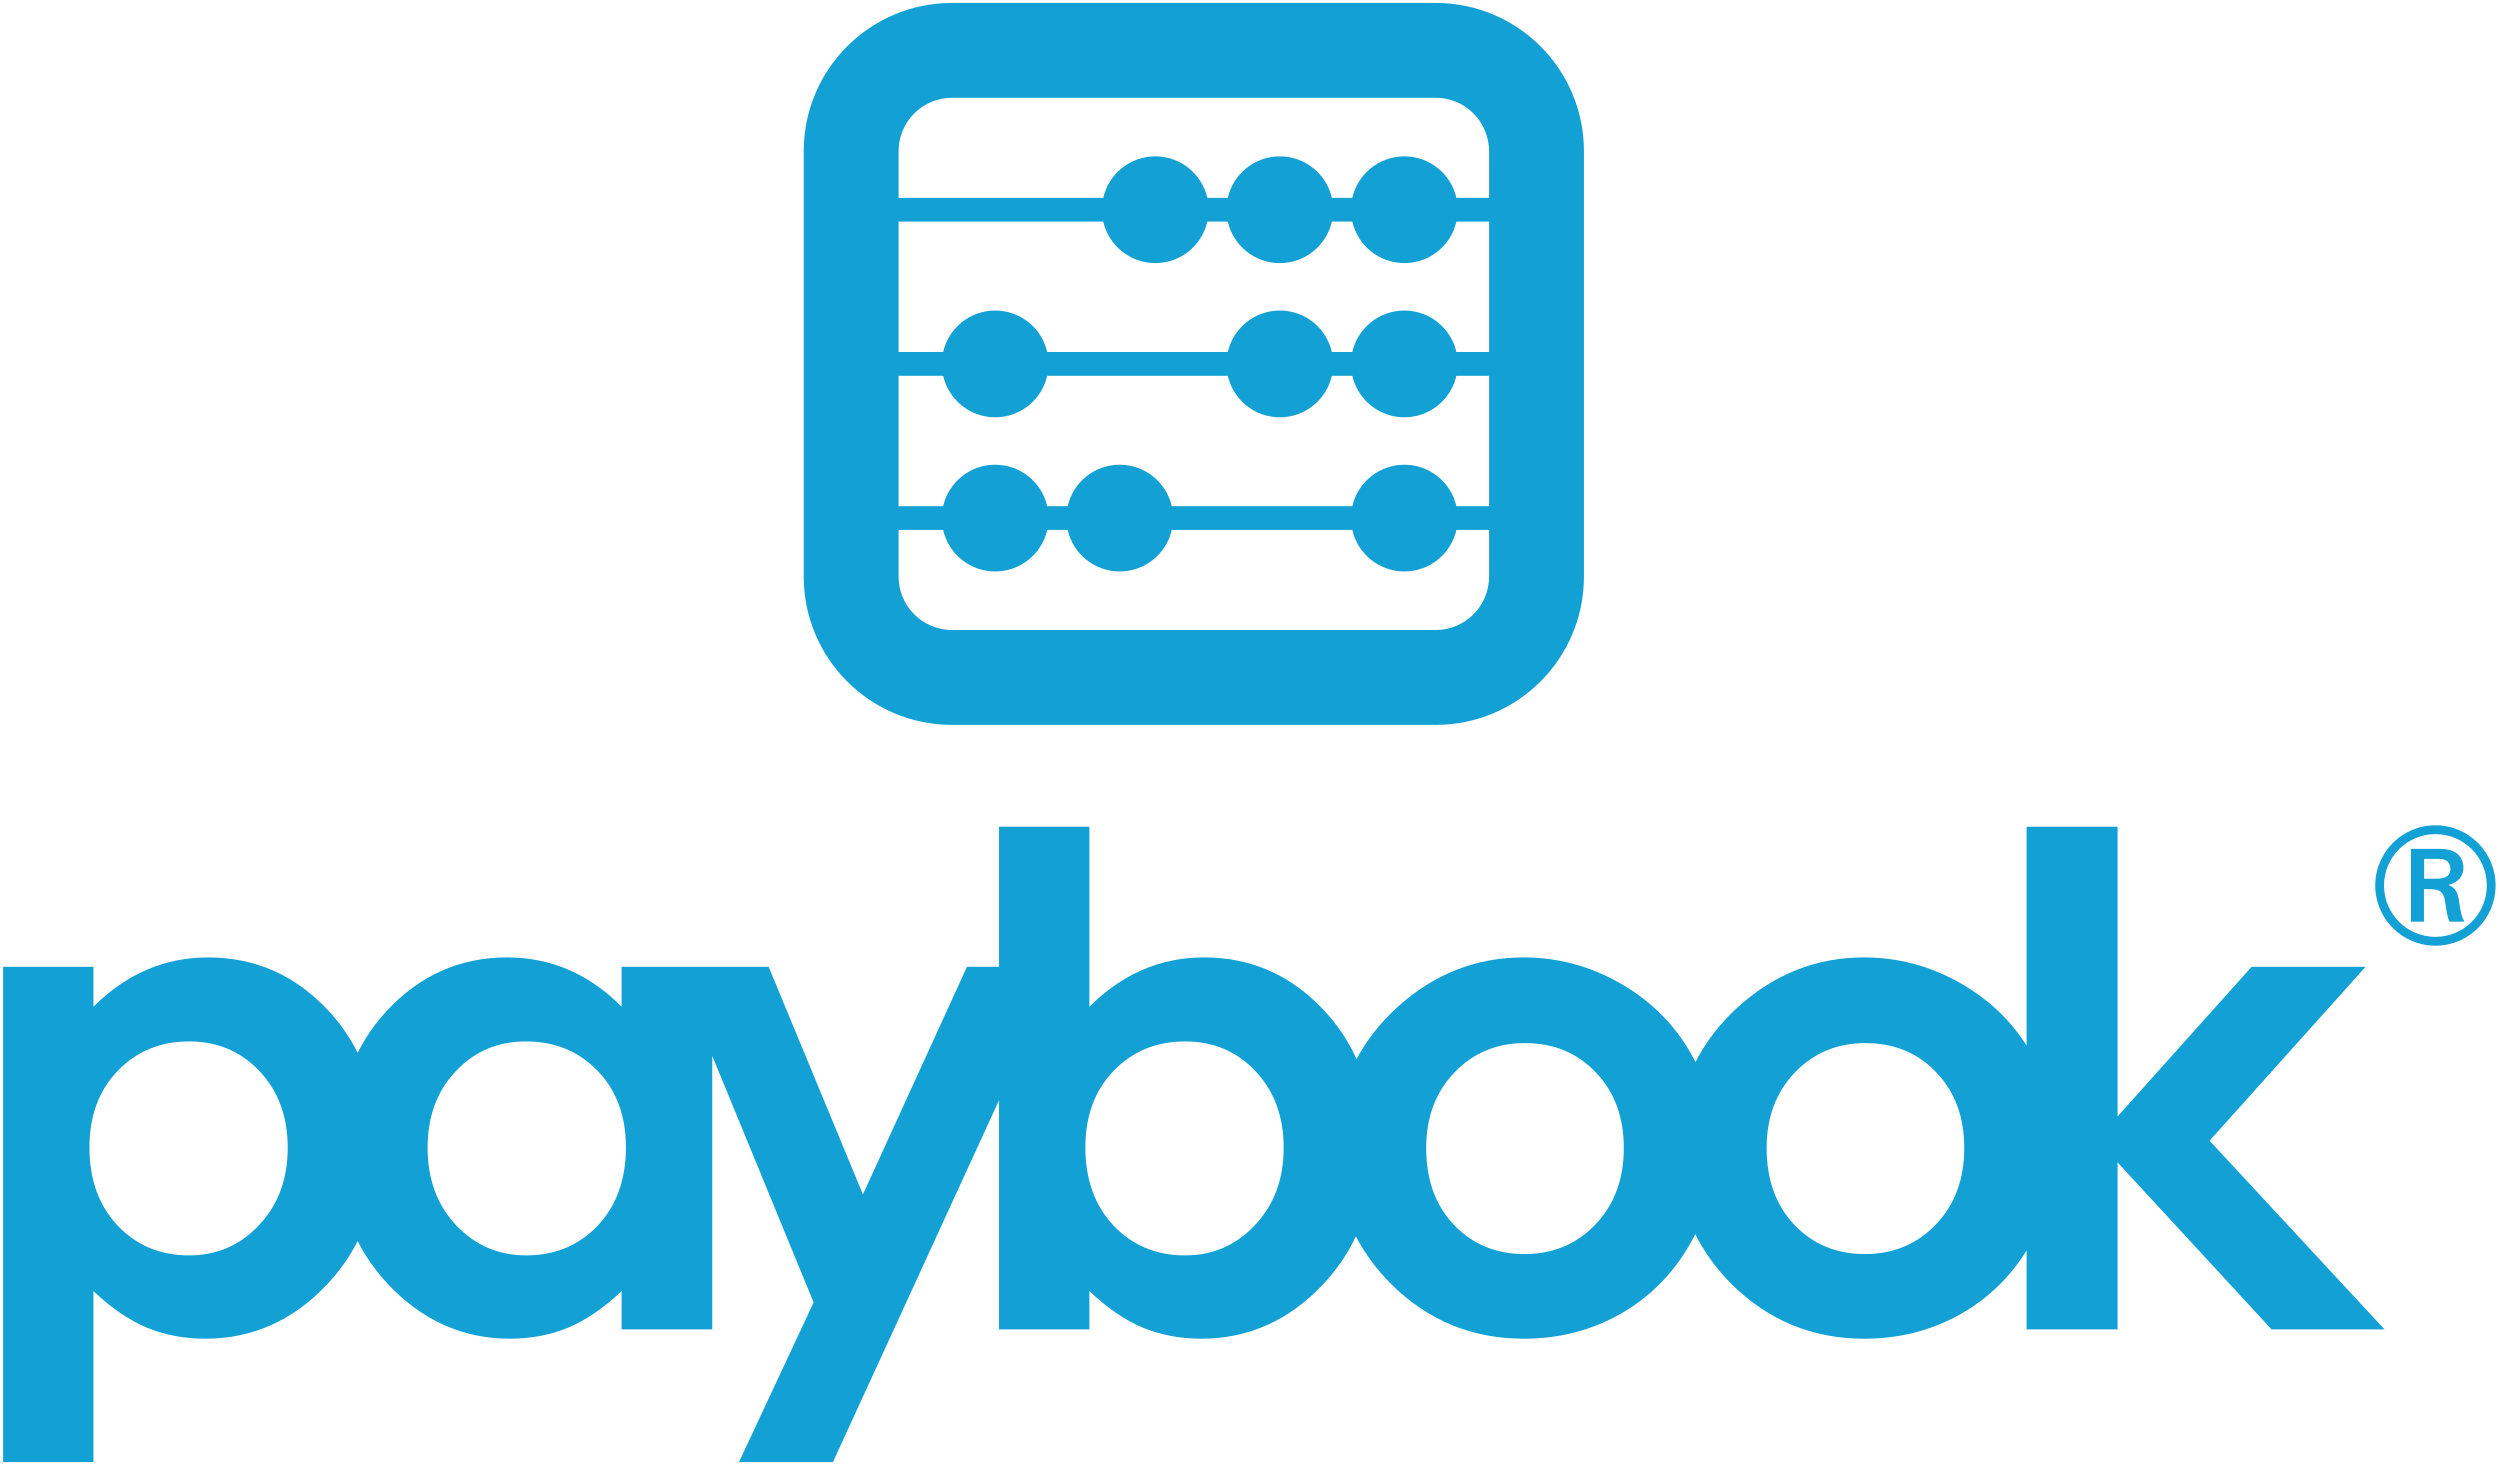 <?xml version="1.0" encoding="UTF-8" standalone="no"?>
<svg width="303px" height="178px" viewBox="0 0 303 178" version="1.1" xmlns="http://www.w3.org/2000/svg" xmlns:xlink="http://www.w3.org/1999/xlink" xmlns:sketch="http://www.bohemiancoding.com/sketch/ns">
    <!-- Generator: Sketch 3.1.1 (8761) - http://www.bohemiancoding.com/sketch -->
    <title>logo + for business 2</title>
    <desc>Created with Sketch.</desc>
    <defs></defs>
    <g id="Page-1" stroke="none" stroke-width="1" fill="none" fill-rule="evenodd" sketch:type="MSPage">
        <g id="Desktop-HD" sketch:type="MSArtboardGroup" transform="translate(-570, -424)" fill="#13A0D5">
            <g id="logo-+-for-business-2" sketch:type="MSLayerGroup" transform="translate(570, 424)">
                <g id="logo" sketch:type="MSShapeGroup">
                    <path d="M115.382,87.857 L174.007,87.857 C183.929,87.857 191.974,79.812 191.974,69.89 L191.974,18.322 C191.974,8.4 183.929,0.355 174.007,0.355 L115.382,0.355 C105.46,0.355 97.413,8.4 97.413,18.322 L97.413,69.89 C97.413,79.812 105.46,87.857 115.382,87.857 L115.382,87.857 Z M108.91,18.322 C108.91,14.749 111.809,11.852 115.382,11.852 L174.007,11.852 C177.58,11.852 180.475,14.749 180.475,18.322 L180.479,23.981 L176.517,23.981 C175.86,21.1 173.287,18.951 170.21,18.951 C167.13,18.951 164.553,21.1 163.902,23.981 L161.42,23.981 C160.77,21.1 158.19,18.951 155.113,18.951 C152.037,18.951 149.462,21.1 148.808,23.981 L146.331,23.981 C145.673,21.1 143.1,18.951 140.025,18.951 C136.943,18.951 134.368,21.1 133.715,23.981 L108.91,23.981 L108.91,18.322 L108.91,18.322 Z M108.91,26.858 L133.715,26.858 C134.368,29.739 136.943,31.888 140.025,31.888 C143.1,31.888 145.673,29.739 146.331,26.858 L148.808,26.858 C149.463,29.739 152.037,31.888 155.113,31.888 C158.19,31.888 160.77,29.739 161.42,26.858 L163.902,26.858 C164.553,29.739 167.13,31.888 170.21,31.888 C173.287,31.888 175.86,29.739 176.517,26.858 L180.479,26.858 L180.479,42.666 L176.517,42.666 C175.86,39.787 173.287,37.637 170.21,37.637 C167.13,37.637 164.553,39.787 163.902,42.666 L161.42,42.666 C160.77,39.787 158.19,37.637 155.113,37.637 C152.037,37.637 149.463,39.787 148.808,42.666 L126.921,42.666 C126.271,39.787 123.694,37.637 120.614,37.637 C117.539,37.637 114.964,39.787 114.31,42.666 L108.91,42.666 L108.91,26.858 L108.91,26.858 Z M108.91,45.544 L114.31,45.544 C114.964,48.425 117.539,50.577 120.614,50.577 C123.694,50.577 126.271,48.425 126.921,45.544 L148.808,45.544 C149.463,48.425 152.037,50.577 155.113,50.577 C158.19,50.577 160.77,48.425 161.42,45.544 L163.902,45.544 C164.553,48.425 167.13,50.577 170.21,50.577 C173.287,50.577 175.86,48.425 176.517,45.544 L180.479,45.544 L180.479,61.354 L176.517,61.354 C175.86,58.475 173.287,56.324 170.21,56.324 C167.13,56.324 164.553,58.475 163.902,61.354 L142.018,61.354 C141.364,58.475 138.787,56.324 135.711,56.324 C132.634,56.324 130.054,58.475 129.404,61.354 L126.921,61.354 C126.271,58.475 123.694,56.324 120.614,56.324 C117.539,56.324 114.964,58.475 114.31,61.354 L108.91,61.354 L108.91,45.544 L108.91,45.544 Z M108.91,64.231 L114.31,64.231 C114.964,67.114 117.539,69.26 120.614,69.26 C123.694,69.26 126.271,67.114 126.921,64.231 L129.404,64.231 C130.054,67.114 132.634,69.26 135.711,69.26 C138.787,69.26 141.364,67.114 142.018,64.231 L163.902,64.231 C164.553,67.114 167.13,69.26 170.21,69.26 C173.287,69.26 175.86,67.114 176.517,64.231 L180.479,64.231 L180.475,69.89 C180.475,73.463 177.58,76.358 174.007,76.358 L115.382,76.358 C111.809,76.358 108.91,73.463 108.91,69.89 L108.91,64.231 L108.91,64.231 Z" id="Fill-1"></path>
                    <path d="M295.173,100.026 C291.145,100.026 287.879,103.291 287.879,107.319 C287.879,111.354 291.145,114.619 295.173,114.619 C299.2,114.619 302.466,111.354 302.466,107.319 C302.466,103.291 299.2,100.026 295.173,100.026 L295.173,100.026 Z M295.173,113.549 C291.729,113.549 288.943,110.766 288.943,107.319 C288.943,103.886 291.729,101.096 295.173,101.096 C298.613,101.096 301.403,103.886 301.403,107.319 C301.403,110.766 298.613,113.549 295.173,113.549 L295.173,113.549 Z" id="Fill-2"></path>
                    <path d="M286.705,117.178 L272.895,117.178 L256.651,135.31 L256.651,100.2 L245.624,100.2 L245.624,126.73 C243.624,123.576 240.942,121.059 237.582,119.15 C233.946,117.08 230.055,116.039 225.912,116.039 C220.175,116.039 215.095,118.039 210.682,122.017 C208.466,124.031 206.735,126.269 205.494,128.723 C205.305,128.346 205.099,127.968 204.886,127.59 C202.837,124.038 199.984,121.22 196.32,119.15 C192.684,117.08 188.789,116.039 184.646,116.039 C178.909,116.039 173.836,118.039 169.417,122.017 C167.305,123.933 165.644,126.052 164.413,128.366 C163.455,126.227 162.161,124.29 160.553,122.542 C156.54,118.206 151.666,116.039 145.927,116.039 C143.285,116.039 140.81,116.542 138.494,117.535 C136.179,118.535 134.026,120.024 132.033,122.017 L132.033,100.2 L121.084,100.2 L121.084,117.178 L117.195,117.178 L104.589,144.764 L93.16,117.178 L75.338,117.178 L75.338,122.017 C73.369,120.024 71.23,118.535 68.912,117.535 C66.597,116.542 64.118,116.039 61.48,116.039 C55.745,116.039 50.867,118.206 46.856,122.542 C45.434,124.08 44.267,125.765 43.35,127.605 C42.435,125.765 41.267,124.08 39.847,122.542 C35.832,118.206 30.958,116.039 25.221,116.039 C22.579,116.039 20.104,116.542 17.789,117.535 C15.473,118.535 13.318,120.024 11.325,122.017 L11.325,117.178 L0.378,117.178 L0.378,177.202 L11.325,177.202 L11.325,156.476 C13.477,158.525 15.645,160.007 17.83,160.923 C20.012,161.811 22.366,162.252 24.898,162.252 C30.577,162.252 35.495,160.063 39.645,155.672 C41.153,154.057 42.389,152.316 43.35,150.421 C44.312,152.316 45.548,154.057 47.056,155.672 C51.207,160.063 56.119,162.252 61.802,162.252 C64.333,162.252 66.678,161.811 68.835,160.923 C71.015,160.007 73.181,158.525 75.338,156.476 L75.338,161.126 L86.323,161.126 L86.323,127.961 L98.612,157.853 L89.564,177.202 L100.953,177.202 L121.084,133.345 L121.084,161.126 L132.033,161.126 L132.033,156.476 C134.184,158.525 136.353,160.007 138.536,160.923 C140.719,161.811 143.074,162.252 145.607,162.252 C151.288,162.252 156.197,160.063 160.347,155.672 C162.011,153.896 163.343,151.959 164.336,149.847 C165.399,151.889 166.791,153.798 168.532,155.553 C173,160.022 178.384,162.252 184.684,162.252 C188.968,162.252 192.887,161.245 196.442,159.224 C199.995,157.182 202.795,154.35 204.844,150.742 C205.064,150.358 205.274,149.973 205.469,149.582 C206.543,151.728 207.983,153.721 209.787,155.553 C214.263,160.022 219.647,162.252 225.951,162.252 C230.234,162.252 234.156,161.245 237.705,159.224 C240.988,157.336 243.627,154.784 245.624,151.56 L245.624,161.126 L256.651,161.126 L256.651,140.883 L275.317,161.126 L289.012,161.126 L267.801,138.254 L286.705,117.178 L286.705,117.178 Z M31.402,148.477 C29.112,150.931 26.284,152.155 22.917,152.155 C19.443,152.155 16.564,150.959 14.274,148.561 C11.986,146.134 10.841,142.974 10.841,139.065 C10.841,135.24 11.986,132.149 14.274,129.779 C16.564,127.408 19.443,126.22 22.917,126.22 C26.364,126.22 29.22,127.43 31.484,129.856 C33.744,132.254 34.872,135.338 34.872,139.107 C34.872,142.904 33.717,146.03 31.402,148.477 L31.402,148.477 Z M72.429,148.561 C70.137,150.959 67.258,152.155 63.781,152.155 C60.414,152.155 57.575,150.931 55.257,148.477 C52.971,146.03 51.824,142.904 51.824,139.107 C51.824,135.338 52.956,132.254 55.219,129.856 C57.482,127.43 60.321,126.22 63.742,126.22 C67.242,126.227 70.137,127.408 72.429,129.779 C74.717,132.149 75.862,135.24 75.862,139.065 C75.862,142.974 74.717,146.134 72.429,148.561 L72.429,148.561 Z M152.108,148.477 C149.816,150.931 146.991,152.155 143.628,152.155 C140.149,152.155 137.27,150.959 134.982,148.561 C132.69,146.134 131.547,142.974 131.547,139.065 C131.547,135.24 132.69,132.149 134.982,129.779 C137.27,127.408 140.149,126.22 143.628,126.22 C147.07,126.22 149.926,127.43 152.19,129.856 C154.449,132.254 155.582,135.338 155.582,139.107 C155.582,142.904 154.421,146.03 152.108,148.477 L152.108,148.477 Z M193.373,148.4 C191.083,150.798 188.216,151.994 184.769,151.994 C181.321,151.994 178.464,150.812 176.202,148.442 C173.965,146.071 172.853,142.974 172.853,139.149 C172.853,135.436 173.982,132.387 176.244,130.016 C178.531,127.618 181.384,126.423 184.81,126.423 C188.31,126.423 191.173,127.605 193.411,129.974 C195.676,132.324 196.806,135.38 196.806,139.149 C196.806,142.918 195.659,146.001 193.373,148.4 L193.373,148.4 Z M234.635,148.4 C232.345,150.798 229.478,151.994 226.031,151.994 C222.584,151.994 219.73,150.812 217.465,148.442 C215.235,146.071 214.116,142.974 214.116,139.149 C214.116,135.436 215.248,132.387 217.507,130.016 C219.794,127.618 222.654,126.423 226.073,126.423 C229.569,126.423 232.443,127.605 234.677,129.974 C236.939,132.324 238.069,135.38 238.069,139.149 C238.069,142.918 236.925,146.001 234.635,148.4 L234.635,148.4 Z" id="Fill-3"></path>
                    <path d="M296.753,107.249 C297.875,106.955 298.568,106.263 298.568,105.137 C298.568,104.298 298.092,103.424 297.144,103.096 C296.599,102.9 295.988,102.879 295.082,102.879 L292.208,102.879 L292.208,111.71 L293.781,111.71 L293.781,107.76 L294.334,107.76 C295.473,107.774 296.089,107.878 296.323,109.137 L296.536,110.494 C296.676,111.263 296.813,111.577 296.893,111.71 L298.683,111.71 C298.291,110.927 298.208,110.437 298.015,109.095 C297.816,107.899 297.459,107.563 296.753,107.249 L296.753,107.249 Z M295.103,106.501 L293.806,106.501 L293.806,104.096 L294.809,104.096 C295.851,104.096 296.043,104.096 296.361,104.235 C296.851,104.452 296.991,104.949 296.991,105.284 C296.991,106.522 295.732,106.501 295.103,106.501 L295.103,106.501 Z" id="Fill-4"></path>
                </g>
            </g>
        </g>
    </g>
</svg>